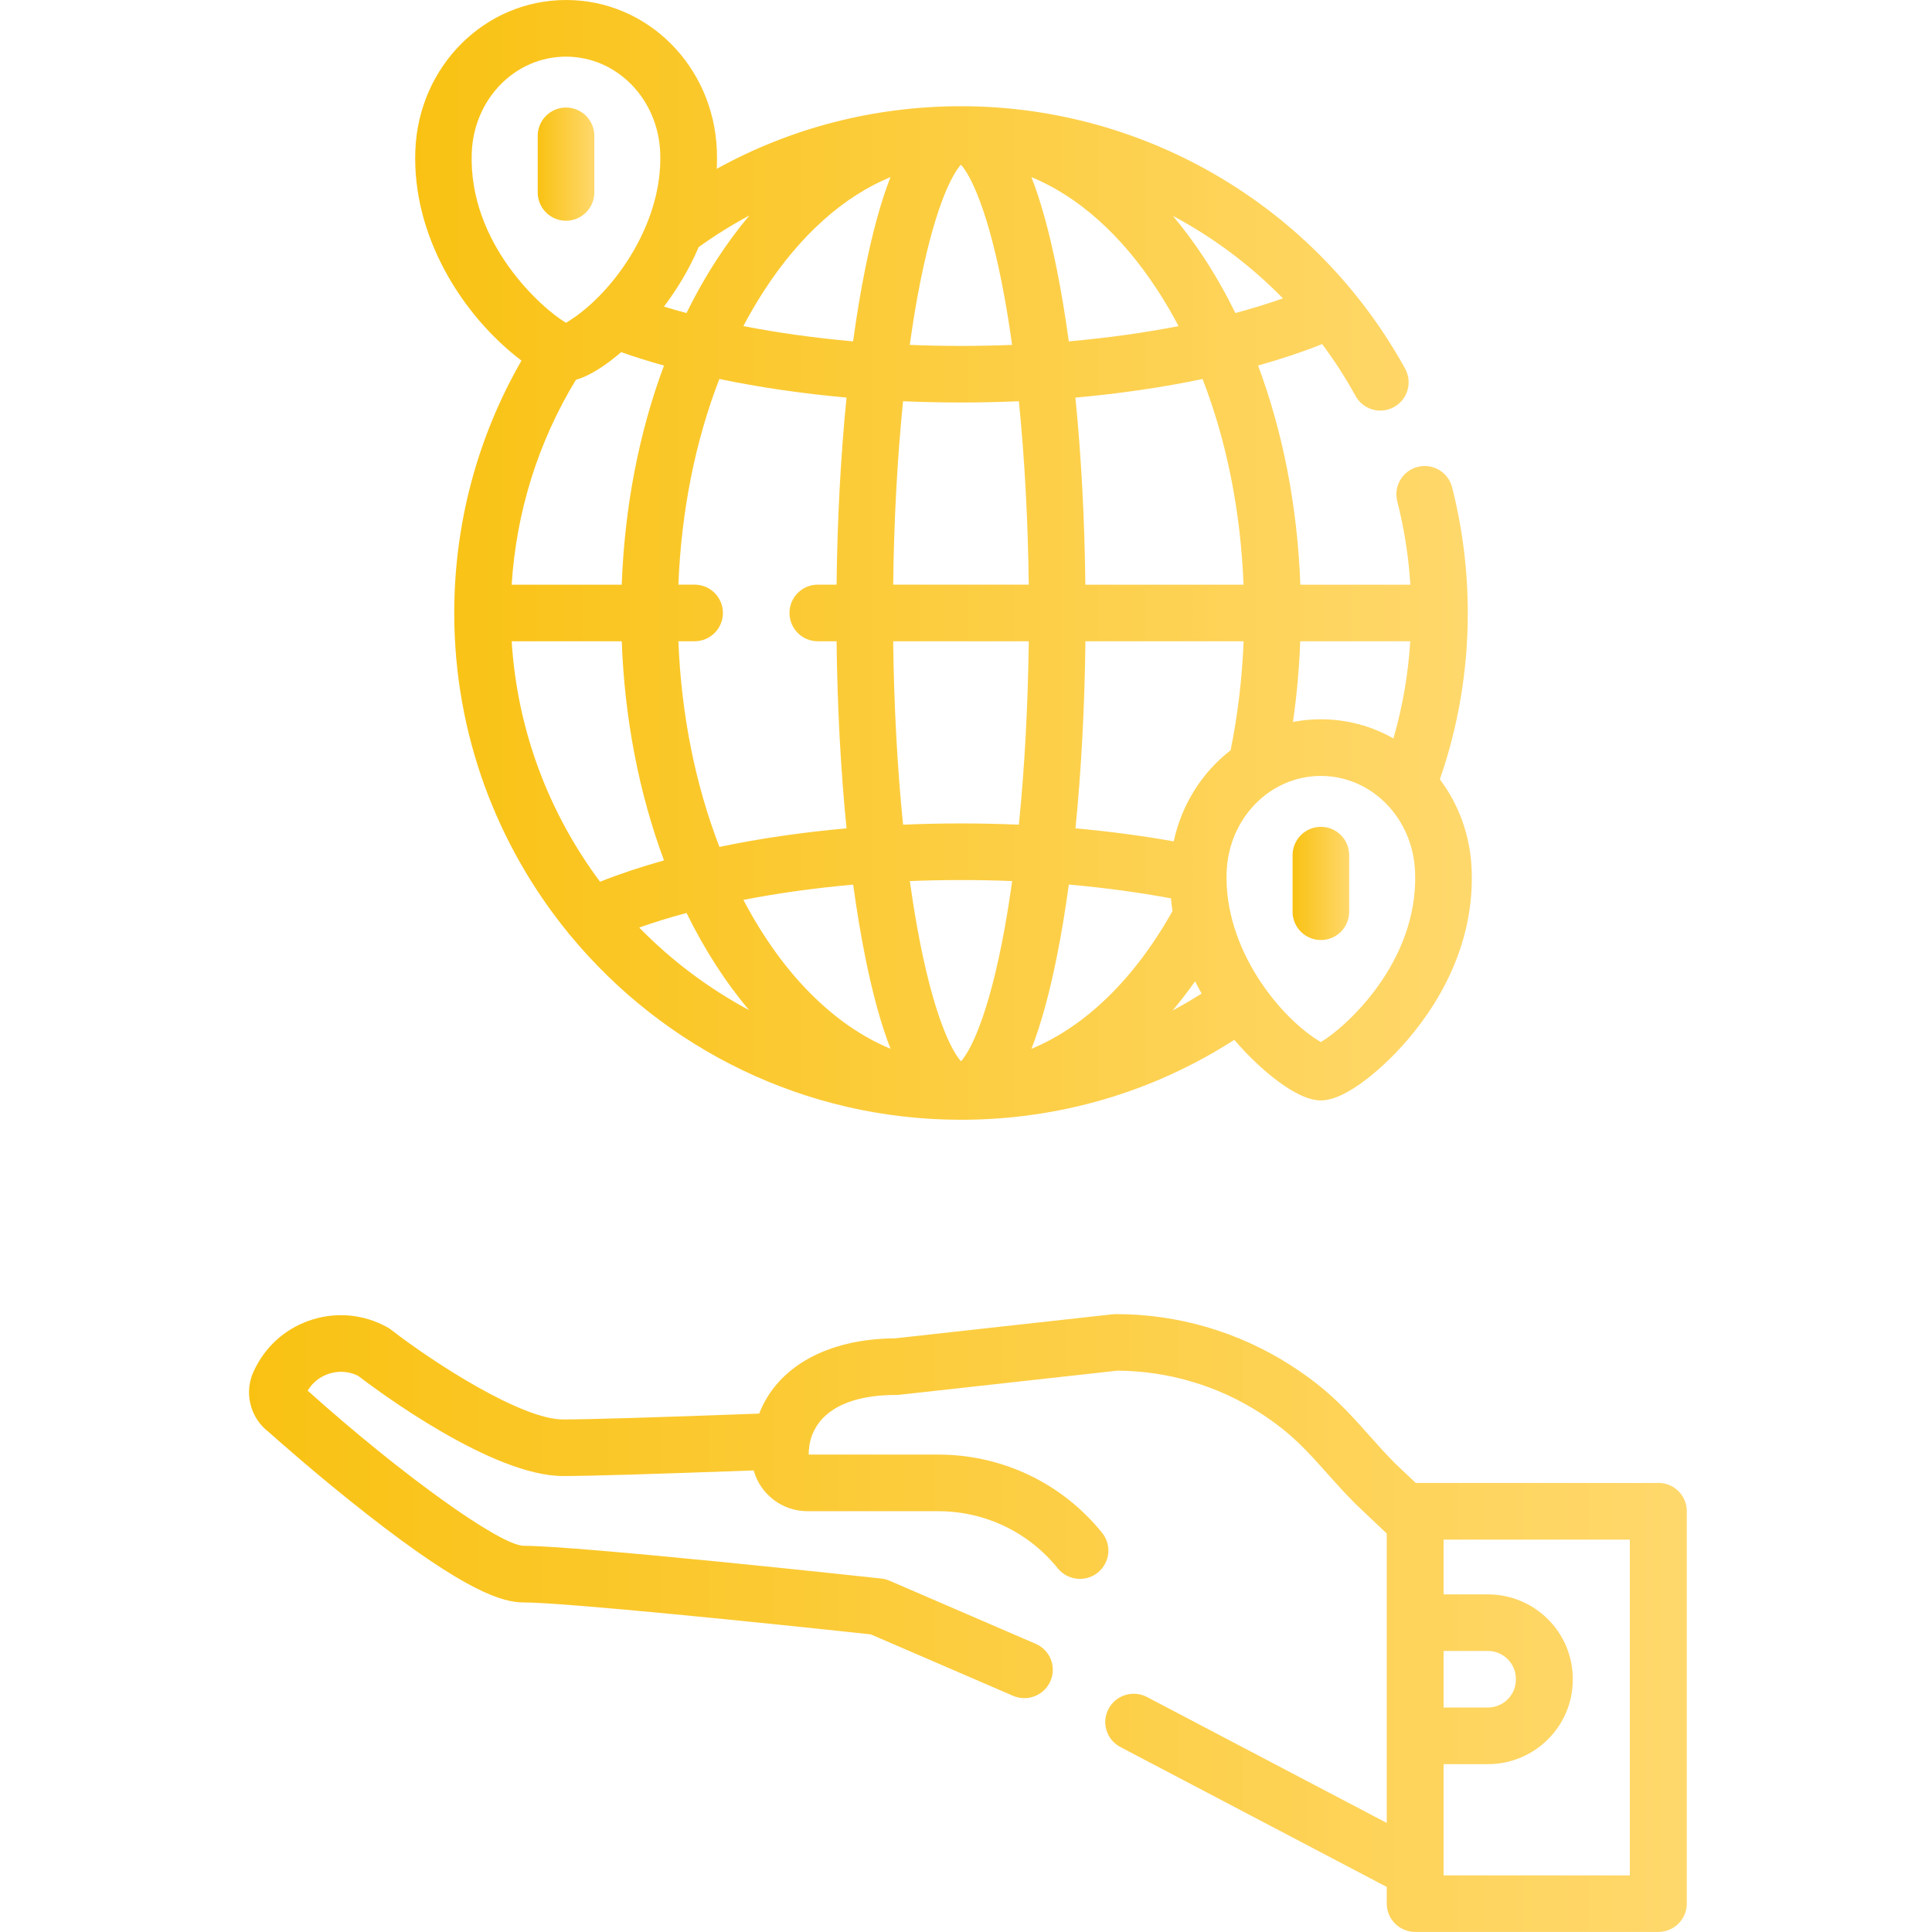 <?xml version="1.0" encoding="UTF-8"?>
<svg id="Capa_1" data-name="Capa 1" xmlns="http://www.w3.org/2000/svg" xmlns:xlink="http://www.w3.org/1999/xlink" viewBox="0 0 512 512">
  <defs>
    <style>
      .cls-1 {
        fill: url(#linear-gradient-2);
      }

      .cls-2 {
        fill: url(#linear-gradient-3);
      }

      .cls-3 {
        fill: url(#linear-gradient);
      }

      .cls-4 {
        fill: url(#linear-gradient-4);
      }
    </style>
    <linearGradient id="linear-gradient" x1="66" y1="430.13" x2="447" y2="430.13" gradientUnits="userSpaceOnUse">
      <stop offset="0" stop-color="#f9c213"/>
      <stop offset="1" stop-color="#ffd86c"/>
    </linearGradient>
    <linearGradient id="linear-gradient-2" x1="110.01" y1="148.37" x2="390.05" y2="148.37" xlink:href="#linear-gradient"/>
    <linearGradient id="linear-gradient-3" x1="142.5" y1="43.5" x2="157.5" y2="43.5" xlink:href="#linear-gradient"/>
    <linearGradient id="linear-gradient-4" x1="342.55" y1="234.12" x2="357.55" y2="234.12" xlink:href="#linear-gradient"/>
  </defs>
  <path class="cls-3" d="m439.46,393h-64.27l-5.5-5.21c-2.55-2.57-4.75-5.05-6.88-7.44-5.55-6.24-10.79-12.13-20.6-18.43-.02-.02-.05-.03-.07-.04-.02-.01-.04-.02-.05-.04-13.86-8.89-29.9-13.59-46.4-13.59-.28,0-.55.02-.83.05l-57.7,6.38c-17.98.12-31.17,7.58-35.97,19.94-27.82,1.03-45.3,1.55-52.01,1.55-10.78,0-33.68-14.6-45.57-23.8-.3-.23-.62-.45-.96-.63-6.07-3.36-13.06-4.11-19.71-2.09-6.64,2.02-12.03,6.52-15.2,12.72l-.32.64c-2.9,5.68-1.26,12.66,3.78,16.48,1.96,1.76,13.17,11.71,26.09,21.82,26.45,20.7,36.05,23.35,41.46,23.35,10.93,0,64.3,5.47,92.03,8.47l37.68,16.27c.98.42,2,.62,3,.62,2.91,0,5.69-1.69,6.92-4.52,1.66-3.8-.09-8.22-3.91-9.87l-38.72-16.72c-.7-.3-1.43-.5-2.18-.58-3.27-.36-80.15-8.68-94.8-8.68-6.34-.13-32.47-18.91-57.23-41.11,1.3-2.2,3.35-3.8,5.82-4.55,2.52-.77,5.18-.55,7.53.61,5.45,4.16,35.6,26.56,54.31,26.56,6.82,0,23.38-.49,50.54-1.48,1.71,6.22,7.45,10.8,14.25,10.8h34.61c12.41,0,23.96,5.52,31.71,15.13,1.49,1.85,3.68,2.81,5.89,2.81,1.66,0,3.32-.54,4.71-1.65,3.25-2.59,3.77-7.31,1.17-10.54-10.62-13.19-26.48-20.75-43.48-20.75h-34.29c.01-.82.08-1.64.19-2.43,0-.05.02-.09.02-.14.64-4.05,4.17-13.24,23.1-13.24.28,0,.55-.02.83-.05l57.67-6.38c13.42.08,26.46,3.93,37.74,11.14.07.05.14.09.21.14,8.06,5.18,12.42,10.09,17.47,15.76,2.29,2.56,4.64,5.21,7.55,8.14.05.05.11.11.16.16l8.26,7.82v76.7l-63.54-33.37c-3.69-1.93-8.25-.53-10.19,3.13-1.95,3.66-.54,8.2,3.15,10.13l70.58,37.07v4.42c0,4.14,3.38,7.5,7.54,7.5h64.43c4.17,0,7.54-3.36,7.54-7.5v-104c0-4.15-3.38-7.5-7.54-7.5Zm-56.89,44.52h11.73c4.09,0,7.42,3.31,7.42,7.38v.23c0,4.07-3.33,7.38-7.42,7.38h-11.73v-15Zm49.35,59.48h-49.35v-29.48h11.73c12.41,0,22.5-10.04,22.5-22.38v-.23c0-12.34-10.09-22.38-22.5-22.38h-11.73v-14.52h49.35v89Z"/>
  <path class="cls-1" d="m138.19,95.58c-11.64,20.22-17.77,43.1-17.81,66.64,0,.07,0,.14,0,.22s0,.15,0,.23c.05,31.96,11.33,61.35,30.09,84.41.25.37.53.71.84,1.02,24.65,29.7,61.84,48.65,103.37,48.65,25.94,0,50.82-7.3,72.42-21.18,1.08,1.26,2.12,2.39,3.07,3.39,2.86,2.97,12.73,12.66,19.88,12.66s17.03-9.69,19.89-12.66c7.88-8.2,20.97-25.39,20.07-48.49-.35-9.05-3.45-17.32-8.43-23.94,4.91-14.14,7.4-28.95,7.4-44.08,0-11.27-1.4-22.48-4.16-33.31-1.02-4.02-5.11-6.44-9.12-5.41-4.02,1.02-6.44,5.11-5.41,9.12,1.84,7.21,3,14.62,3.47,22.1h-29.16c-.75-20.63-4.6-40.41-11.2-58.08,6.15-1.72,11.83-3.62,16.99-5.68,3.23,4.34,6.2,8.93,8.85,13.74,1.37,2.48,3.93,3.88,6.57,3.88,1.22,0,2.46-.3,3.61-.93,3.63-2,4.95-6.56,2.95-10.19-23.59-42.78-68.52-69.4-117.3-69.54-.12,0-.25,0-.38,0s-.26,0-.39,0c-22.8.07-44.73,5.75-64.34,16.58.07-1.6.08-3.22.02-4.88-.87-22.35-18.42-39.85-39.95-39.85s-39.09,17.5-39.96,39.85c-.88,22.46,12.22,43.62,28.14,55.73Zm191.38,74.36c-.39,9.86-1.55,19.53-3.45,28.89-7.49,5.8-12.95,14.28-15.07,24.14-8.34-1.48-17.06-2.64-26.04-3.45,1.54-15.36,2.43-32.15,2.64-49.58h41.93Zm20.48,20.68c-2.53,0-5.01.24-7.41.7,1.02-7.01,1.67-14.16,1.93-21.38h29.16c-.54,8.76-2.03,17.37-4.46,25.75-5.71-3.24-12.26-5.07-19.23-5.07Zm-214.44-20.68h29.16c.75,20.49,4.57,40.29,11.2,58.07-6.13,1.72-11.8,3.61-16.95,5.66-13.45-18.02-21.94-39.94-23.42-63.73Zm48.47-15h-4.3c.76-19.5,4.5-38.09,10.86-54.51,10.56,2.21,21.86,3.86,33.7,4.93-1.54,15.36-2.44,32.15-2.64,49.58h-4.98c-4.14,0-7.5,3.36-7.5,7.5s3.36,7.5,7.5,7.5h4.98c.2,17.43,1.1,34.22,2.64,49.58-11.82,1.06-23.11,2.71-33.68,4.92-6.41-16.55-10.12-35.16-10.88-54.5h4.3c4.14,0,7.5-3.36,7.5-7.5s-3.36-7.5-7.5-7.5Zm41.64,79.52c.12-.01.25-.02.38-.03.93,6.8,1.99,13.21,3.19,19.16,1.98,9.86,4.21,17.95,6.71,24.35-15.1-6.26-28.78-19.99-38.99-39.46,9.06-1.77,18.68-3.11,28.71-4.01Zm28.95,46.78c-2.34-2.52-7.32-11.79-11.57-35.27-.72-3.96-1.38-8.14-1.99-12.48,9-.36,18.13-.36,27.12,0-.6,4.34-1.27,8.52-1.98,12.48-4.26,23.48-9.23,32.75-11.57,35.27Zm18.67-3.29c2.51-6.41,4.73-14.5,6.72-24.37,1.2-5.94,2.26-12.36,3.19-19.16.12.01.24.02.36.03,9.25.83,18.2,2.04,26.7,3.62.11,1.14.24,2.27.41,3.37-10.09,18.01-23.11,30.6-37.37,36.5Zm-3.33-59.4c-10.18-.44-20.51-.44-30.69,0-1.52-15.04-2.42-31.55-2.62-48.61h35.93c-.21,17.05-1.1,33.57-2.62,48.61Zm-33.31-63.61c.2-17.05,1.1-33.57,2.62-48.61,5.08.22,10.21.33,15.35.33s10.25-.11,15.34-.33c1.52,15.04,2.41,31.55,2.62,48.61h-35.93Zm17.96-111.29c2.34,2.52,7.32,11.79,11.57,35.27.72,3.96,1.38,8.14,1.98,12.48-9,.36-18.13.36-27.12,0,.61-4.34,1.27-8.52,1.99-12.48,4.26-23.48,9.23-32.75,11.57-35.27Zm28.58,46.81c-.93-6.8-1.99-13.21-3.19-19.16-1.98-9.87-4.21-17.96-6.72-24.37,12.41,5.12,23.89,15.32,33.41,29.95,1.98,3.04,3.85,6.23,5.59,9.54-9.07,1.77-18.69,3.11-28.72,4.01-.12,0-.25.02-.37.03Zm-47.25-43.53c-2.51,6.41-4.74,14.51-6.72,24.37-1.2,5.94-2.26,12.36-3.19,19.16-.12-.01-.24-.02-.36-.03-10.05-.9-19.67-2.25-28.73-4.01,1.74-3.31,3.61-6.49,5.59-9.54,9.52-14.62,21-24.83,33.41-29.95Zm-71.23,108.02h-29.16c1.2-19.27,7.02-37.85,17.03-54.32,4.03-1.09,8.5-4.32,11.99-7.31,3.57,1.26,7.36,2.45,11.34,3.56-6.6,17.67-10.44,37.45-11.2,58.08Zm4.63,90.86c3.89-1.38,8.08-2.67,12.55-3.87,4.78,9.76,10.36,18.39,16.57,25.75-10.8-5.79-20.62-13.19-29.12-21.88Zm141.36,21.98c2.05-2.43,4.04-5.01,5.96-7.73.56,1.11,1.14,2.2,1.73,3.24-2.51,1.59-5.07,3.09-7.68,4.48Zm39.29,8.37c-10.68-6.26-25.77-24.65-24.97-45.1.55-14.26,11.52-25.43,24.97-25.43s24.41,11.17,24.97,25.43c.94,24.07-18.69,41.42-24.97,45.1Zm-62.41-121.21c-.2-17.43-1.1-34.22-2.64-49.58,11.82-1.06,23.13-2.72,33.7-4.93,6.37,16.42,10.1,35,10.86,54.51h-41.93Zm52.36-75.88c-3.91,1.38-8.11,2.68-12.6,3.89-2.45-4.99-5.14-9.75-8.07-14.26-2.69-4.12-5.52-7.96-8.49-11.49,10.73,5.73,20.58,13.09,29.16,21.86Zm-141.41-21.96c-3,3.56-5.86,7.43-8.57,11.59-2.93,4.5-5.63,9.27-8.08,14.26-2.05-.55-4.05-1.12-5.99-1.71,3.25-4.28,6.59-9.58,9.21-15.77,4.32-3.1,8.8-5.9,13.43-8.37Zm-73.56-16.67c.55-14.26,11.52-25.43,24.97-25.43s24.41,11.17,24.97,25.43c.77,19.65-13.42,38.32-24.97,45.1-6.28-3.68-25.91-21.03-24.97-45.1Z"/>
  <path class="cls-2" d="m150,58.5c4.14,0,7.5-3.36,7.5-7.5v-15c0-4.14-3.36-7.5-7.5-7.5s-7.5,3.36-7.5,7.5v15c0,4.14,3.36,7.5,7.5,7.5Z"/>
  <path class="cls-4" d="m350.05,219.12c-4.14,0-7.5,3.36-7.5,7.5v15c0,4.14,3.36,7.5,7.5,7.5s7.5-3.36,7.5-7.5v-15c0-4.14-3.36-7.5-7.5-7.5Z"/>
</svg>